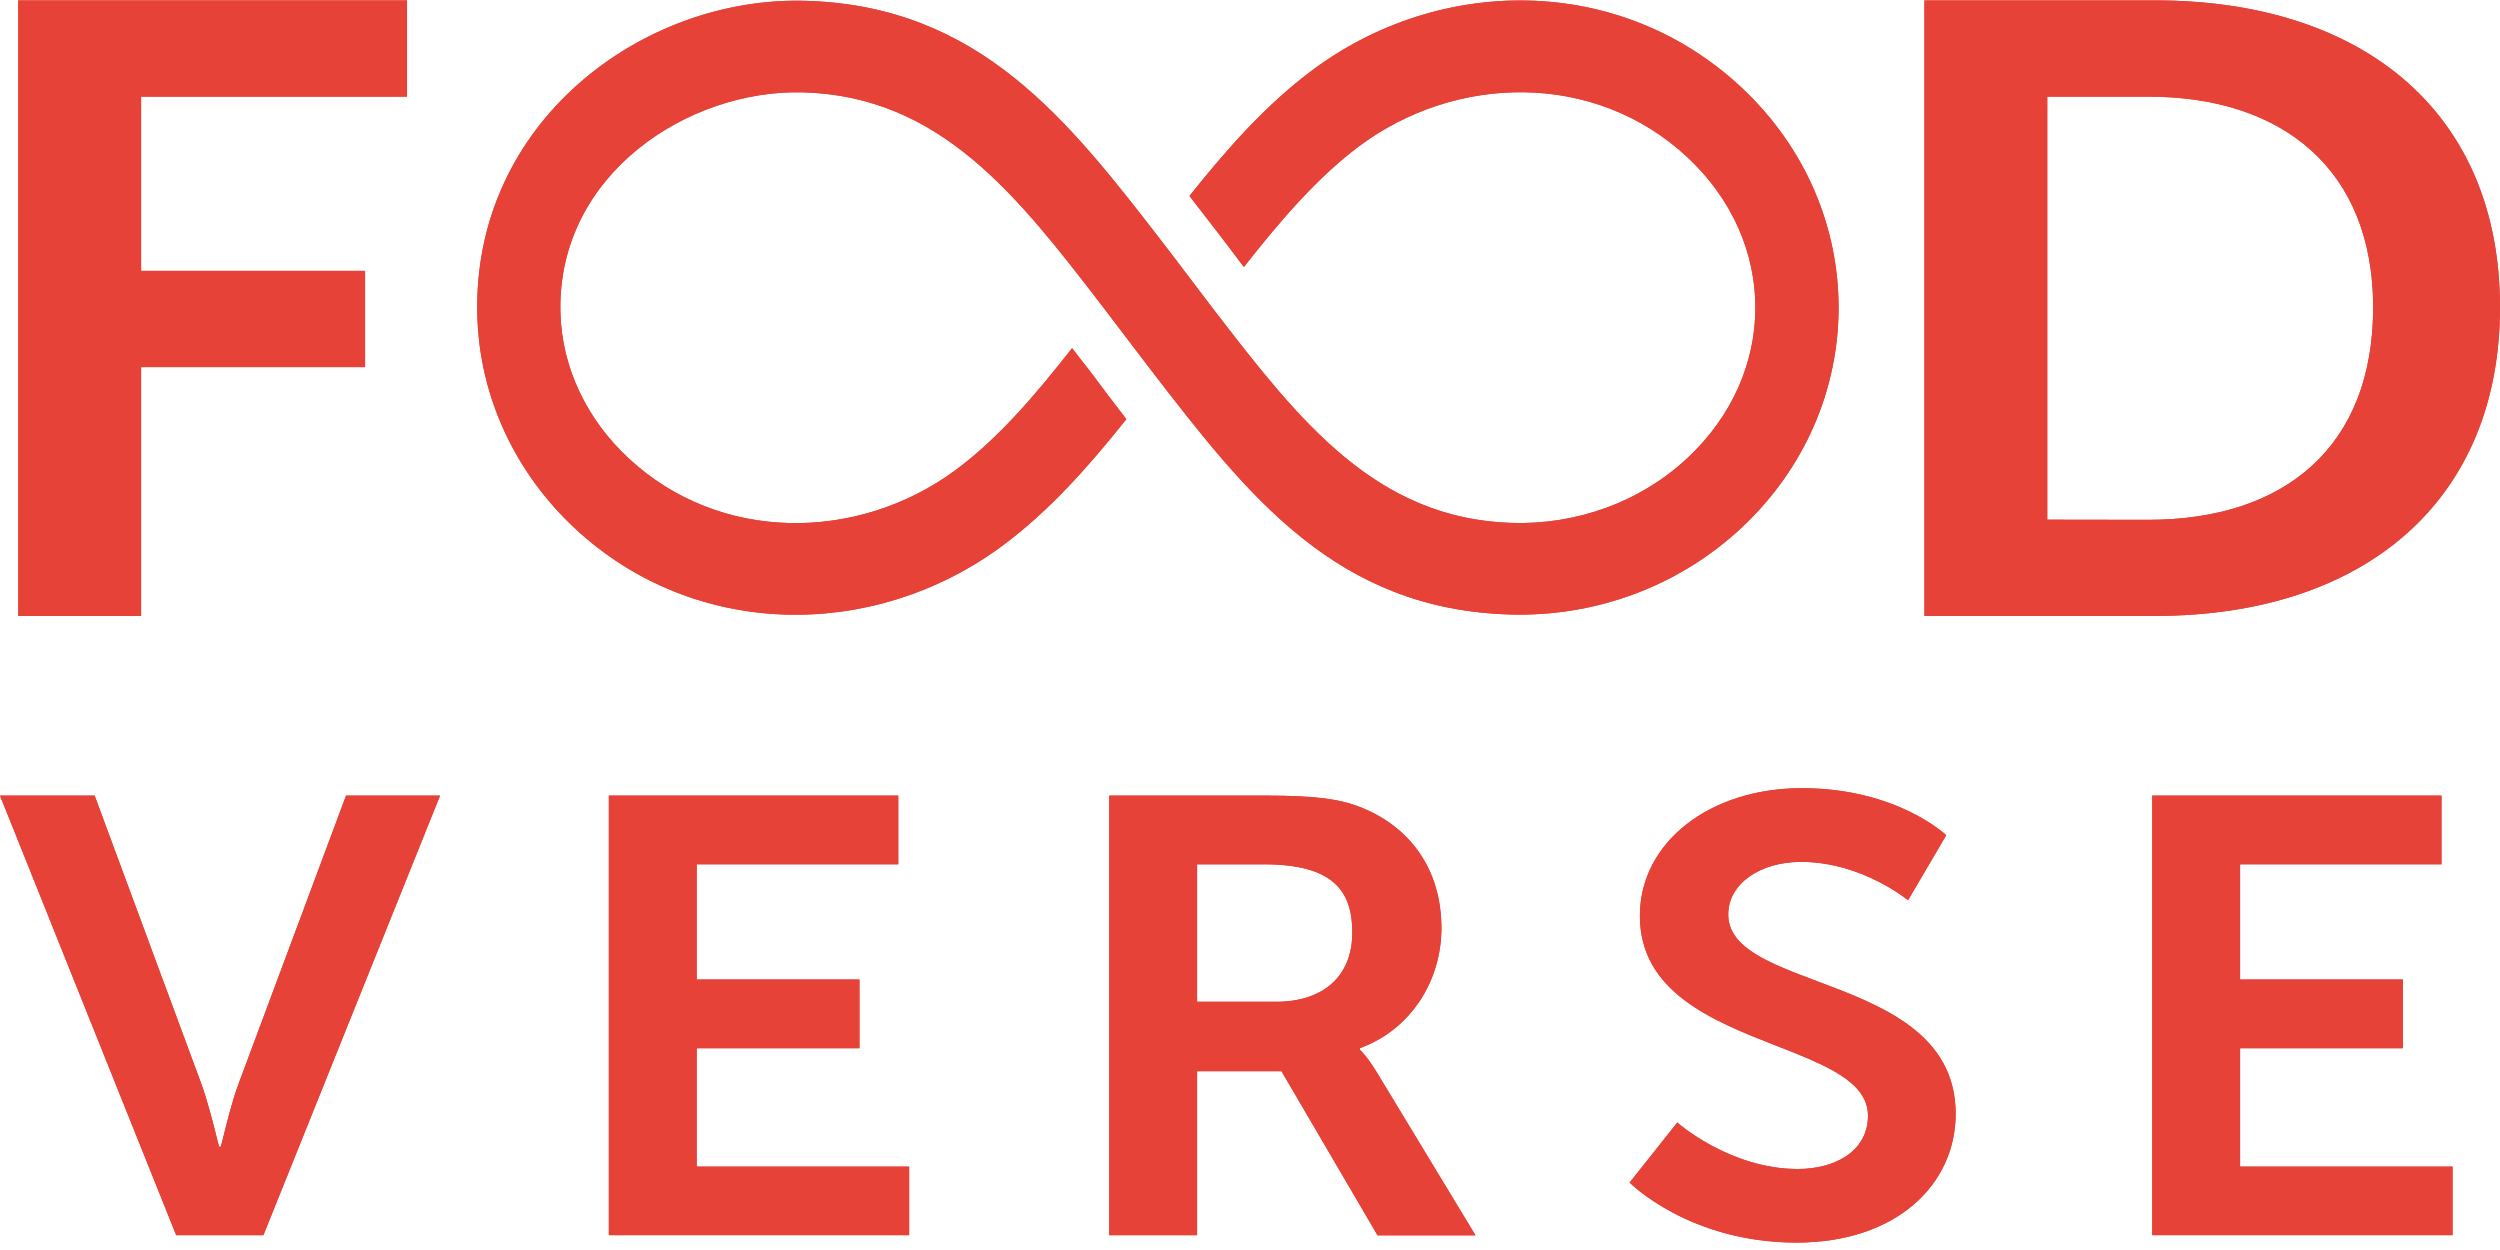 <svg width="116" height="58" viewBox="0 0 116 58" fill="none" xmlns="http://www.w3.org/2000/svg">
<path d="M0.846 28.579H6.547V17.034H16.939V12.568H6.547V4.484H18.886V0.018H0.846V28.579Z" fill="#E74237"/>
<path d="M0.846 28.579H6.547V17.034H16.939V12.568H6.547V4.484H18.886V0.018H0.846V28.579Z" fill="#E74237"/>
<path fill-rule="evenodd" clip-rule="evenodd" d="M94.994 24.113V4.484H99.678C105.957 4.484 110.114 7.904 110.114 14.262C110.114 20.699 106.045 24.12 99.678 24.12L94.994 24.113ZM89.293 28.579H99.993C109.675 28.579 115.999 23.266 115.999 14.255C115.999 5.244 109.675 0.018 99.993 0.018H89.293V28.579Z" fill="#E74237"/>
<path fill-rule="evenodd" clip-rule="evenodd" d="M94.994 24.113V4.484H99.678C105.957 4.484 110.114 7.904 110.114 14.262C110.114 20.699 106.045 24.12 99.678 24.12L94.994 24.113ZM89.293 28.579H99.993C109.675 28.579 115.999 23.266 115.999 14.255C115.999 5.244 109.675 0.018 99.993 0.018H89.293V28.579Z" fill="#E74237"/>
<path d="M12.222 57.312H8.175L0 36.915H4.391L9.316 50.22C9.617 51.027 9.895 52.131 10.048 52.747C10.114 53.031 10.165 53.21 10.173 53.21H10.239C10.246 53.21 10.29 53.031 10.363 52.747C10.517 52.131 10.787 51.027 11.095 50.22L16.057 36.915H20.419L12.222 57.312Z" fill="#E74237"/>
<path d="M12.222 57.312H8.175L0 36.915H4.391L9.316 50.22C9.617 51.027 9.895 52.131 10.048 52.747C10.114 53.031 10.165 53.21 10.173 53.21H10.239C10.246 53.21 10.29 53.031 10.363 52.747C10.517 52.131 10.787 51.027 11.095 50.22L16.057 36.915H20.419L12.222 57.312Z" fill="#E74237"/>
<path d="M42.185 57.312H28.25V36.915H41.68V40.104H32.327V45.449H39.879V48.638H32.327V54.13H42.185V57.312Z" fill="#E74237"/>
<path d="M42.185 57.312H28.25V36.915H41.68V40.104H32.327V45.449H39.879V48.638H32.327V54.13H42.185V57.312Z" fill="#E74237"/>
<path fill-rule="evenodd" clip-rule="evenodd" d="M55.545 40.104V46.482H59.212C61.393 46.482 62.747 45.304 62.747 43.266C62.747 41.315 61.832 40.104 58.641 40.104H55.545ZM55.545 57.312H51.469V36.915H58.7C61.129 36.915 62.234 37.087 63.215 37.49C65.455 38.41 66.882 40.362 66.882 43.068C66.882 45.509 65.462 47.778 63.091 48.638V48.698C63.091 48.698 63.406 48.983 63.852 49.704L68.463 57.319H63.918L59.461 49.704H55.545V57.312Z" fill="#E74237"/>
<path fill-rule="evenodd" clip-rule="evenodd" d="M55.545 40.104V46.482H59.212C61.393 46.482 62.747 45.304 62.747 43.266C62.747 41.315 61.832 40.104 58.641 40.104H55.545ZM55.545 57.312H51.469V36.915H58.7C61.129 36.915 62.234 37.087 63.215 37.49C65.455 38.41 66.882 40.362 66.882 43.068C66.882 45.509 65.462 47.778 63.091 48.638V48.698C63.091 48.698 63.406 48.983 63.852 49.704L68.463 57.319H63.918L59.461 49.704H55.545V57.312Z" fill="#E74237"/>
<path d="M83.351 57.656C78.36 57.656 75.615 54.871 75.615 54.871L77.826 52.085C77.826 52.085 80.256 54.242 83.417 54.242C85.122 54.242 86.674 53.435 86.674 51.768C86.674 50.186 84.691 49.413 82.444 48.532C79.494 47.375 76.091 46.045 76.091 42.492C76.091 39.098 79.311 36.571 83.607 36.571C88.028 36.571 90.304 38.754 90.304 38.754L88.533 41.771C88.533 41.771 86.388 39.991 83.571 39.991C81.675 39.991 80.19 40.997 80.19 42.433C80.19 43.981 82.115 44.702 84.317 45.529C87.274 46.64 90.743 47.943 90.743 51.682C90.743 54.93 88.028 57.656 83.351 57.656Z" fill="#E74237"/>
<path d="M83.351 57.656C78.36 57.656 75.615 54.871 75.615 54.871L77.826 52.085C77.826 52.085 80.256 54.242 83.417 54.242C85.122 54.242 86.674 53.435 86.674 51.768C86.674 50.186 84.691 49.413 82.444 48.532C79.494 47.375 76.091 46.045 76.091 42.492C76.091 39.098 79.311 36.571 83.607 36.571C88.028 36.571 90.304 38.754 90.304 38.754L88.533 41.771C88.533 41.771 86.388 39.991 83.571 39.991C81.675 39.991 80.19 40.997 80.19 42.433C80.19 43.981 82.115 44.702 84.317 45.529C87.274 46.64 90.743 47.943 90.743 51.682C90.743 54.93 88.028 57.656 83.351 57.656Z" fill="#E74237"/>
<path d="M113.798 57.312H99.863V36.915H113.285V40.104H103.94V45.449H111.493V48.638H103.94V54.13H113.798V57.312Z" fill="#E74237"/>
<path d="M113.798 57.312H99.863V36.915H113.285V40.104H103.94V45.449H111.493V48.638H103.94V54.13H113.798V57.312Z" fill="#E74237"/>
<path d="M55.19 9.095C56.924 6.918 58.703 4.907 60.818 3.313C66.775 -1.18 75.162 -1.199 80.783 4.04C86.821 9.671 86.821 18.88 80.783 24.51C77.819 27.269 73.947 28.619 70.098 28.513C61.989 28.294 57.883 22.975 53.434 17.206C52.636 16.174 51.86 15.129 51.062 14.09C47.198 9.075 43.627 4.457 37.259 4.285C31.961 4.139 25.857 8.07 26.003 14.48C26.062 17.081 27.255 19.489 29.165 21.262C33.395 25.205 39.799 25.152 44.322 21.824C46.298 20.369 48.025 18.351 49.745 16.154C50.016 16.511 50.287 16.862 50.565 17.206C51.128 17.967 51.684 18.701 52.263 19.449C50.484 21.678 48.662 23.736 46.473 25.35C40.523 29.737 32.217 29.684 26.669 24.51C23.947 21.969 22.234 18.45 22.146 14.58C21.941 5.668 29.802 -0.167 37.355 0.038C45.464 0.256 49.569 5.575 54.019 11.344C54.817 12.377 55.593 13.428 56.39 14.461C60.255 19.475 63.826 24.093 70.193 24.265C73.091 24.345 76.055 23.346 78.288 21.262C82.503 17.338 82.503 11.212 78.288 7.289C73.999 3.293 67.522 3.418 63.006 6.826C61.089 8.275 59.398 10.246 57.715 12.389C56.888 11.278 56.046 10.193 55.197 9.101" fill="#E74237"/>
<path d="M55.19 9.095C56.924 6.918 58.703 4.907 60.818 3.313C66.775 -1.18 75.162 -1.199 80.783 4.04C86.821 9.671 86.821 18.88 80.783 24.51C77.819 27.269 73.947 28.619 70.098 28.513C61.989 28.294 57.883 22.975 53.434 17.206C52.636 16.174 51.86 15.129 51.062 14.09C47.198 9.075 43.627 4.457 37.259 4.285C31.961 4.139 25.857 8.07 26.003 14.48C26.062 17.081 27.255 19.489 29.165 21.262C33.395 25.205 39.799 25.152 44.322 21.824C46.298 20.369 48.025 18.351 49.745 16.154C50.016 16.511 50.287 16.862 50.565 17.206C51.128 17.967 51.684 18.701 52.263 19.449C50.484 21.678 48.662 23.736 46.473 25.35C40.523 29.737 32.217 29.684 26.669 24.51C23.947 21.969 22.234 18.45 22.146 14.58C21.941 5.668 29.802 -0.167 37.355 0.038C45.464 0.256 49.569 5.575 54.019 11.344C54.817 12.377 55.593 13.428 56.39 14.461C60.255 19.475 63.826 24.093 70.193 24.265C73.091 24.345 76.055 23.346 78.288 21.262C82.503 17.338 82.503 11.212 78.288 7.289C73.999 3.293 67.522 3.418 63.006 6.826C61.089 8.275 59.398 10.246 57.715 12.389C56.888 11.278 56.046 10.193 55.197 9.101" fill="#E74237"/>
</svg>
